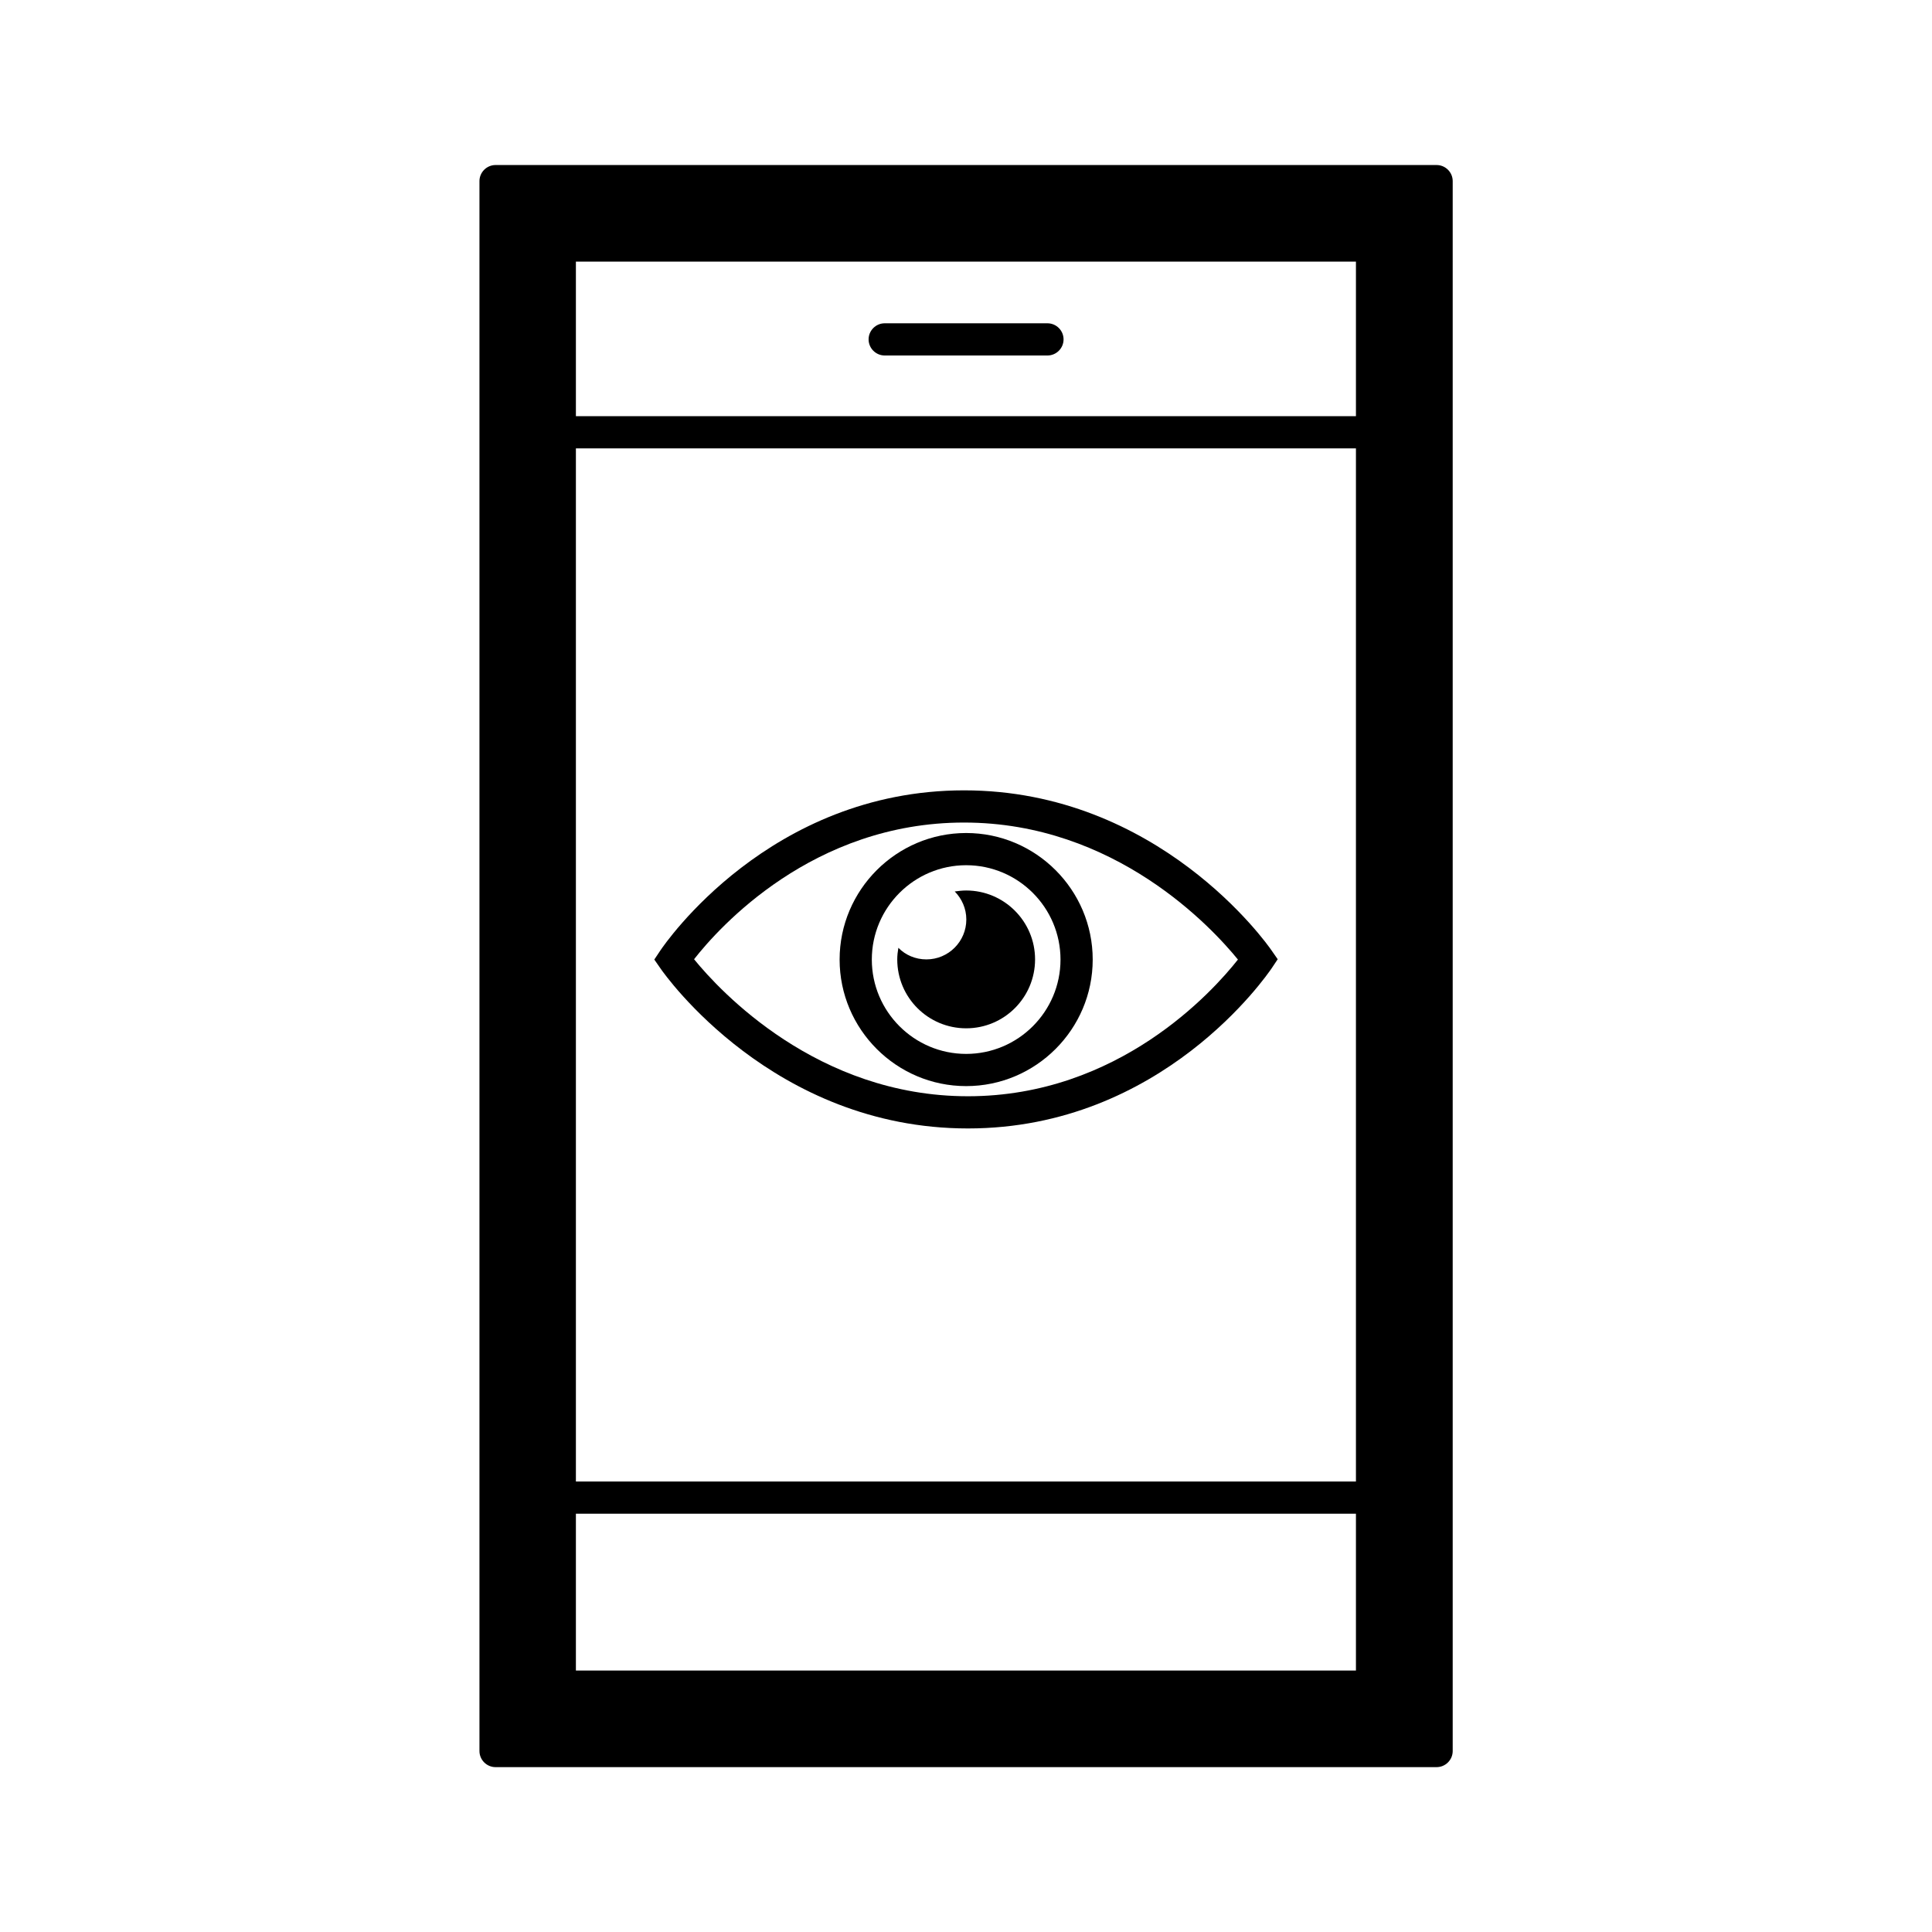 <?xml version="1.0" encoding="UTF-8"?>
<svg id="expanded" xmlns="http://www.w3.org/2000/svg" viewBox="0 0 120 120">
  <defs>
    <style>
      .cls-1 {
        stroke-width: 0px;
      }
    </style>
  </defs>
  <path class="cls-1" d="m60.12,70.09c12.08,0,18.58-9.54,18.86-9.94l.38-.57-.39-.56c-.28-.41-7.01-9.93-19.09-9.93s-18.59,9.54-18.86,9.94l-.38.57.39.56c.28.41,7.01,9.93,19.09,9.93Zm-.24-19c9.38,0,15.4,6.53,17.01,8.51-1.56,1.98-7.41,8.49-16.77,8.49s-15.41-6.54-17.01-8.51c1.55-1.98,7.37-8.49,16.77-8.49Z"/>
  <path class="cls-1" d="m60.01,67.46c4.33,0,7.86-3.53,7.86-7.86s-3.53-7.86-7.86-7.86-7.86,3.53-7.86,7.86,3.53,7.86,7.86,7.86Zm0-13.72c3.23,0,5.86,2.63,5.86,5.86s-2.63,5.86-5.86,5.86-5.86-2.63-5.86-5.86,2.63-5.86,5.86-5.86Z"/>
  <path class="cls-1" d="m60.01,63.87c2.37,0,4.28-1.92,4.28-4.28s-1.92-4.28-4.28-4.28c-.24,0-.48.03-.71.06.44.45.72,1.06.72,1.74,0,1.37-1.11,2.48-2.48,2.48-.68,0-1.3-.27-1.74-.72-.04.23-.07.47-.07.72,0,2.37,1.92,4.28,4.28,4.28Z"/>
  <path class="cls-1" d="m54.95,22.08h10.11c.55,0,1-.45,1-1s-.45-1-1-1h-10.11c-.55,0-1,.45-1,1s.45,1,1,1Z"/>
  <path class="cls-1" d="m89.22,10.25H30.78c-.55,0-1,.45-1,1v97.51c0,.55.45,1,1,1h58.45c.55,0,1-.45,1-1V11.25c0-.55-.45-1-1-1Zm-5,93.51h-48.45v-9.74h48.45v9.74Zm0-11.74h-48.45V27.85h48.45v64.16Zm0-66.17h-48.45v-9.6h48.45v9.6Z"/>
</svg>